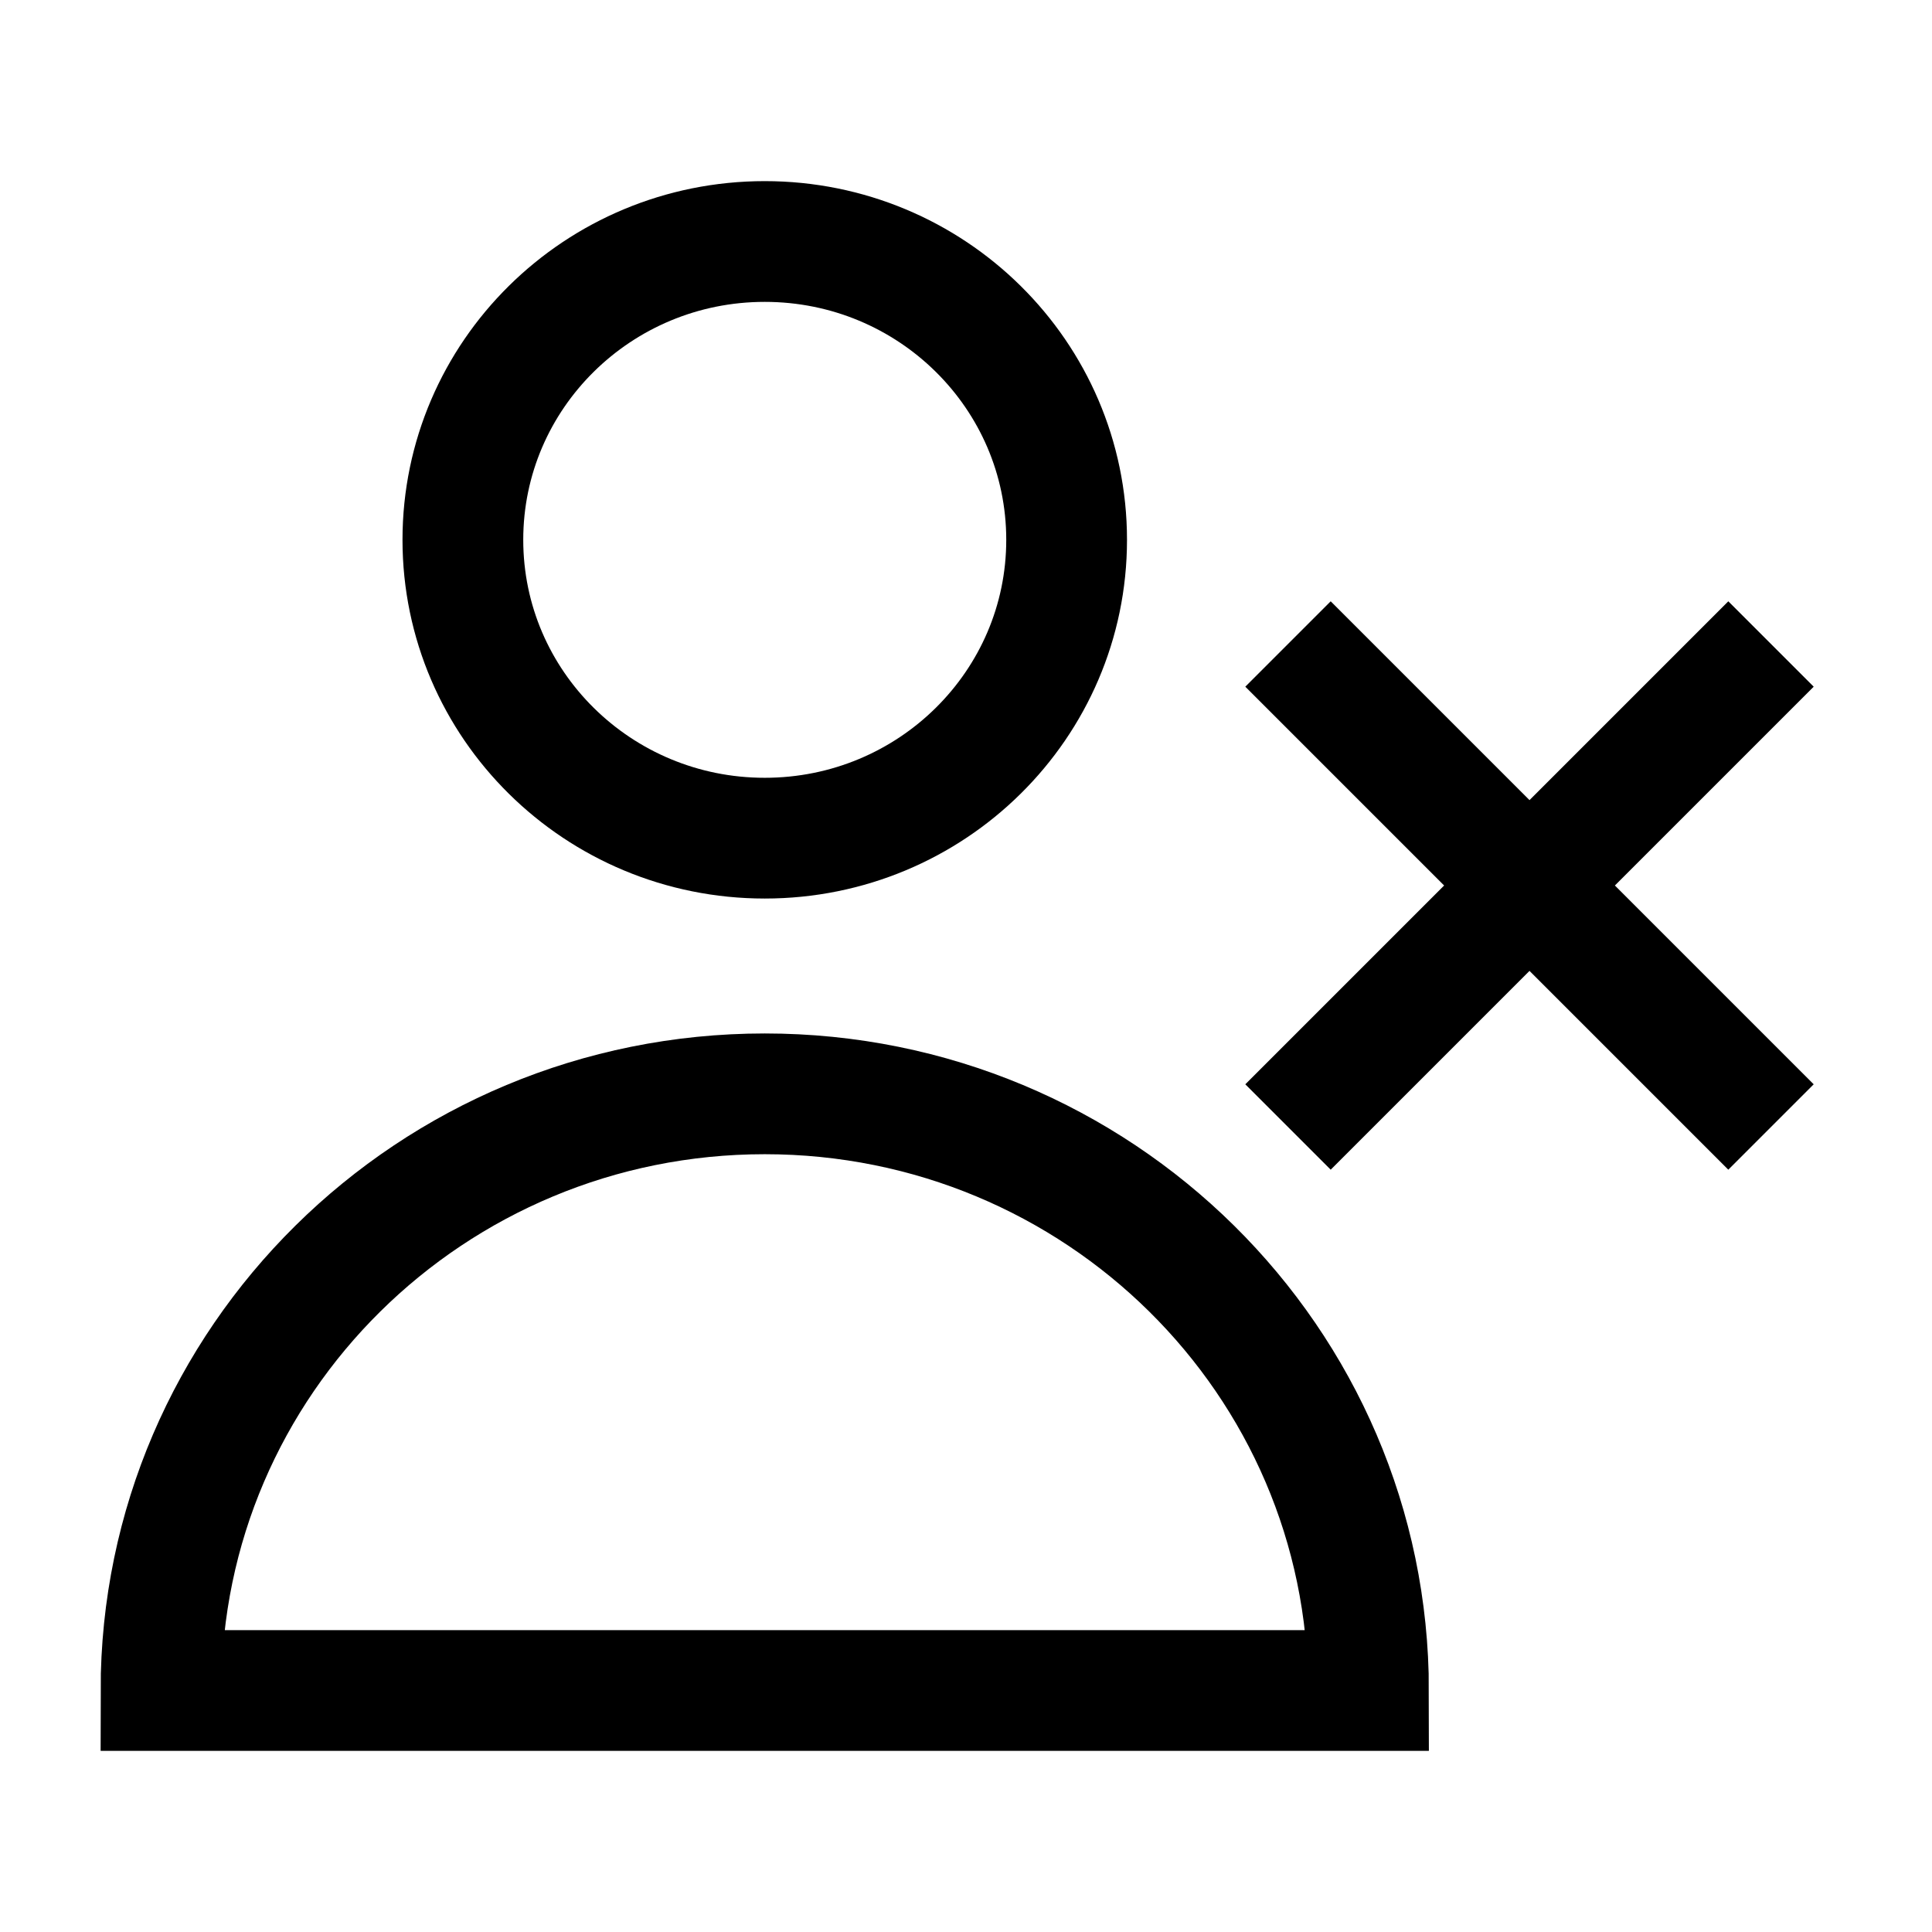 <svg width="24" height="24" viewBox="0 0 24 24" fill="none" xmlns="http://www.w3.org/2000/svg">
    <path d="M2 21H17C17 16.907 13.642 13.588 9.5 13.588C5.358 13.588 2 16.907 2 21Z" stroke="currentColor" stroke-width="1.5"/>
    <path d="M13.25 6.706C13.25 8.753 11.571 10.412 9.5 10.412C7.429 10.412 5.75 8.753 5.75 6.706C5.75 4.659 7.429 3 9.5 3C11.571 3 13.25 4.659 13.25 6.706Z" stroke="currentColor" stroke-width="1.5"/>
    <path d="M22 8L19 11M19 11L16 14M19 11L22 14M19 11L16 8" stroke="currentColor" stroke-width="1.5" stroke-linejoin="round"/>
</svg>
